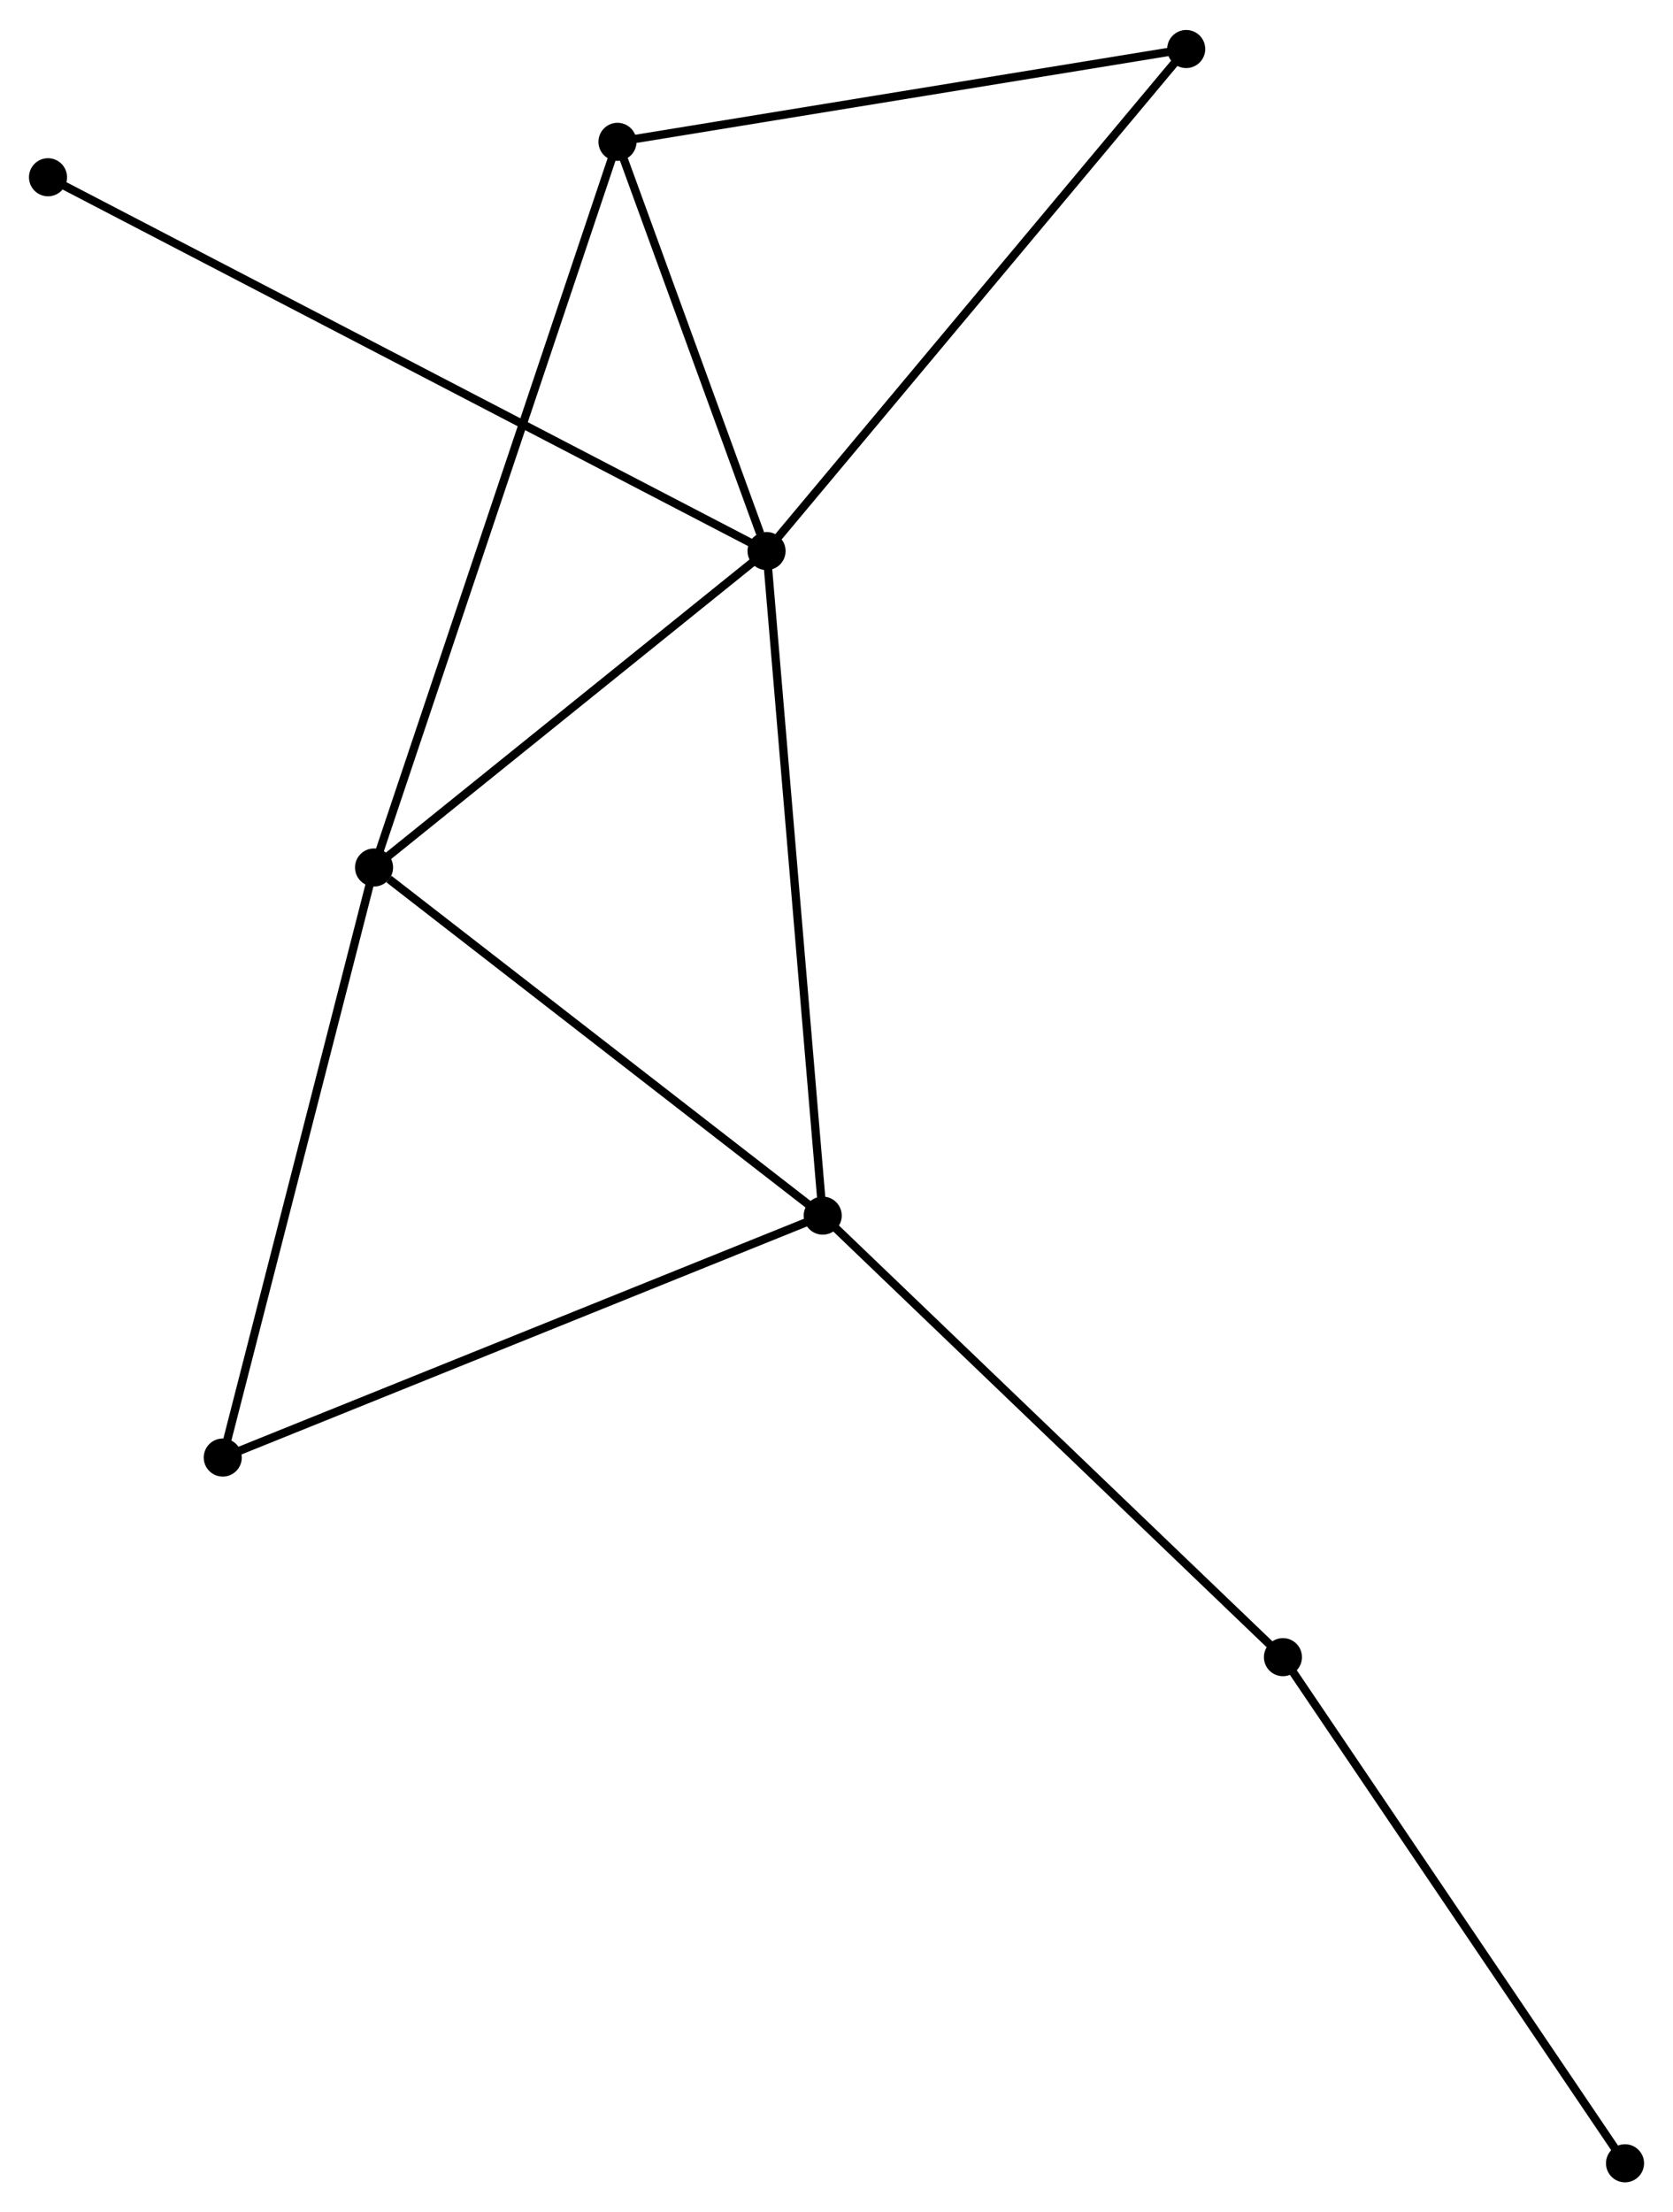 <?xml version="1.0" encoding="UTF-8" standalone="no"?>
<!DOCTYPE svg PUBLIC "-//W3C//DTD SVG 1.1//EN"
 "http://www.w3.org/Graphics/SVG/1.1/DTD/svg11.dtd">
<!-- Generated by graphviz version 2.36.0 (20140111.2315)
 -->
<!-- Title: %3 Pages: 1 -->
<svg width="202pt" height="267pt"
 viewBox="0.00 0.00 202.13 266.93" xmlns="http://www.w3.org/2000/svg" xmlns:xlink="http://www.w3.org/1999/xlink">
<g id="graph0" class="graph" transform="scale(1 1) rotate(0) translate(4 262.932)">
<title>%3</title>
<!-- 0 -->
<g id="node1" class="node"><title>0</title>
<ellipse fill="black" stroke="black" cx="88.614" cy="-196.505" rx="1.8" ry="1.8"/>
</g>
<!-- 1 -->
<g id="node2" class="node"><title>1</title>
<ellipse fill="black" stroke="black" cx="41.191" cy="-158.289" rx="1.8" ry="1.8"/>
</g>
<!-- 0&#45;&#45;1 -->
<g id="edge1" class="edge"><title>0&#45;&#45;1</title>
<path fill="none" stroke="black" d="M87.036,-195.234C79.836,-189.431 50.136,-165.497 42.823,-159.605"/>
</g>
<!-- 2 -->
<g id="node3" class="node"><title>2</title>
<ellipse fill="black" stroke="black" cx="95.399" cy="-116.245" rx="1.8" ry="1.8"/>
</g>
<!-- 0&#45;&#45;2 -->
<g id="edge2" class="edge"><title>0&#45;&#45;2</title>
<path fill="none" stroke="black" d="M88.782,-194.521C89.721,-183.417 94.314,-129.082 95.237,-118.159"/>
</g>
<!-- 3 -->
<g id="node4" class="node"><title>3</title>
<ellipse fill="black" stroke="black" cx="70.604" cy="-245.923" rx="1.8" ry="1.8"/>
</g>
<!-- 0&#45;&#45;3 -->
<g id="edge3" class="edge"><title>0&#45;&#45;3</title>
<path fill="none" stroke="black" d="M87.84,-198.628C84.878,-206.757 74.278,-235.843 71.355,-243.862"/>
</g>
<!-- 5 -->
<g id="node5" class="node"><title>5</title>
<ellipse fill="black" stroke="black" cx="139.316" cy="-257.132" rx="1.8" ry="1.8"/>
</g>
<!-- 0&#45;&#45;5 -->
<g id="edge4" class="edge"><title>0&#45;&#45;5</title>
<path fill="none" stroke="black" d="M89.868,-198.004C96.821,-206.319 130.612,-246.724 137.92,-255.463"/>
</g>
<!-- 7 -->
<g id="node6" class="node"><title>7</title>
<ellipse fill="black" stroke="black" cx="1.8" cy="-241.646" rx="1.8" ry="1.8"/>
</g>
<!-- 0&#45;&#45;7 -->
<g id="edge5" class="edge"><title>0&#45;&#45;7</title>
<path fill="none" stroke="black" d="M86.801,-197.448C75.503,-203.323 14.872,-234.849 3.603,-240.708"/>
</g>
<!-- 1&#45;&#45;2 -->
<g id="edge6" class="edge"><title>1&#45;&#45;2</title>
<path fill="none" stroke="black" d="M42.995,-156.89C51.372,-150.393 86.395,-123.228 93.956,-117.364"/>
</g>
<!-- 1&#45;&#45;3 -->
<g id="edge7" class="edge"><title>1&#45;&#45;3</title>
<path fill="none" stroke="black" d="M41.805,-160.119C45.633,-171.524 66.175,-232.727 69.993,-244.102"/>
</g>
<!-- 6 -->
<g id="node7" class="node"><title>6</title>
<ellipse fill="black" stroke="black" cx="22.913" cy="-87.03" rx="1.8" ry="1.8"/>
</g>
<!-- 1&#45;&#45;6 -->
<g id="edge8" class="edge"><title>1&#45;&#45;6</title>
<path fill="none" stroke="black" d="M40.739,-156.528C38.232,-146.754 26.05,-99.263 23.416,-88.991"/>
</g>
<!-- 2&#45;&#45;6 -->
<g id="edge10" class="edge"><title>2&#45;&#45;6</title>
<path fill="none" stroke="black" d="M93.607,-115.522C83.578,-111.48 34.506,-91.702 24.642,-87.727"/>
</g>
<!-- 4 -->
<g id="node8" class="node"><title>4</title>
<ellipse fill="black" stroke="black" cx="151.004" cy="-62.924" rx="1.8" ry="1.8"/>
</g>
<!-- 2&#45;&#45;4 -->
<g id="edge9" class="edge"><title>2&#45;&#45;4</title>
<path fill="none" stroke="black" d="M96.773,-114.927C104.4,-107.614 141.458,-72.078 149.474,-64.392"/>
</g>
<!-- 3&#45;&#45;5 -->
<g id="edge11" class="edge"><title>3&#45;&#45;5</title>
<path fill="none" stroke="black" d="M72.586,-246.246C82.62,-247.883 127.712,-255.239 137.456,-256.829"/>
</g>
<!-- 8 -->
<g id="node9" class="node"><title>8</title>
<ellipse fill="black" stroke="black" cx="192.333" cy="-1.8" rx="1.8" ry="1.8"/>
</g>
<!-- 4&#45;&#45;8 -->
<g id="edge12" class="edge"><title>4&#45;&#45;8</title>
<path fill="none" stroke="black" d="M152.026,-61.413C157.694,-53.03 185.238,-12.293 191.196,-3.483"/>
</g>
</g>
</svg>
